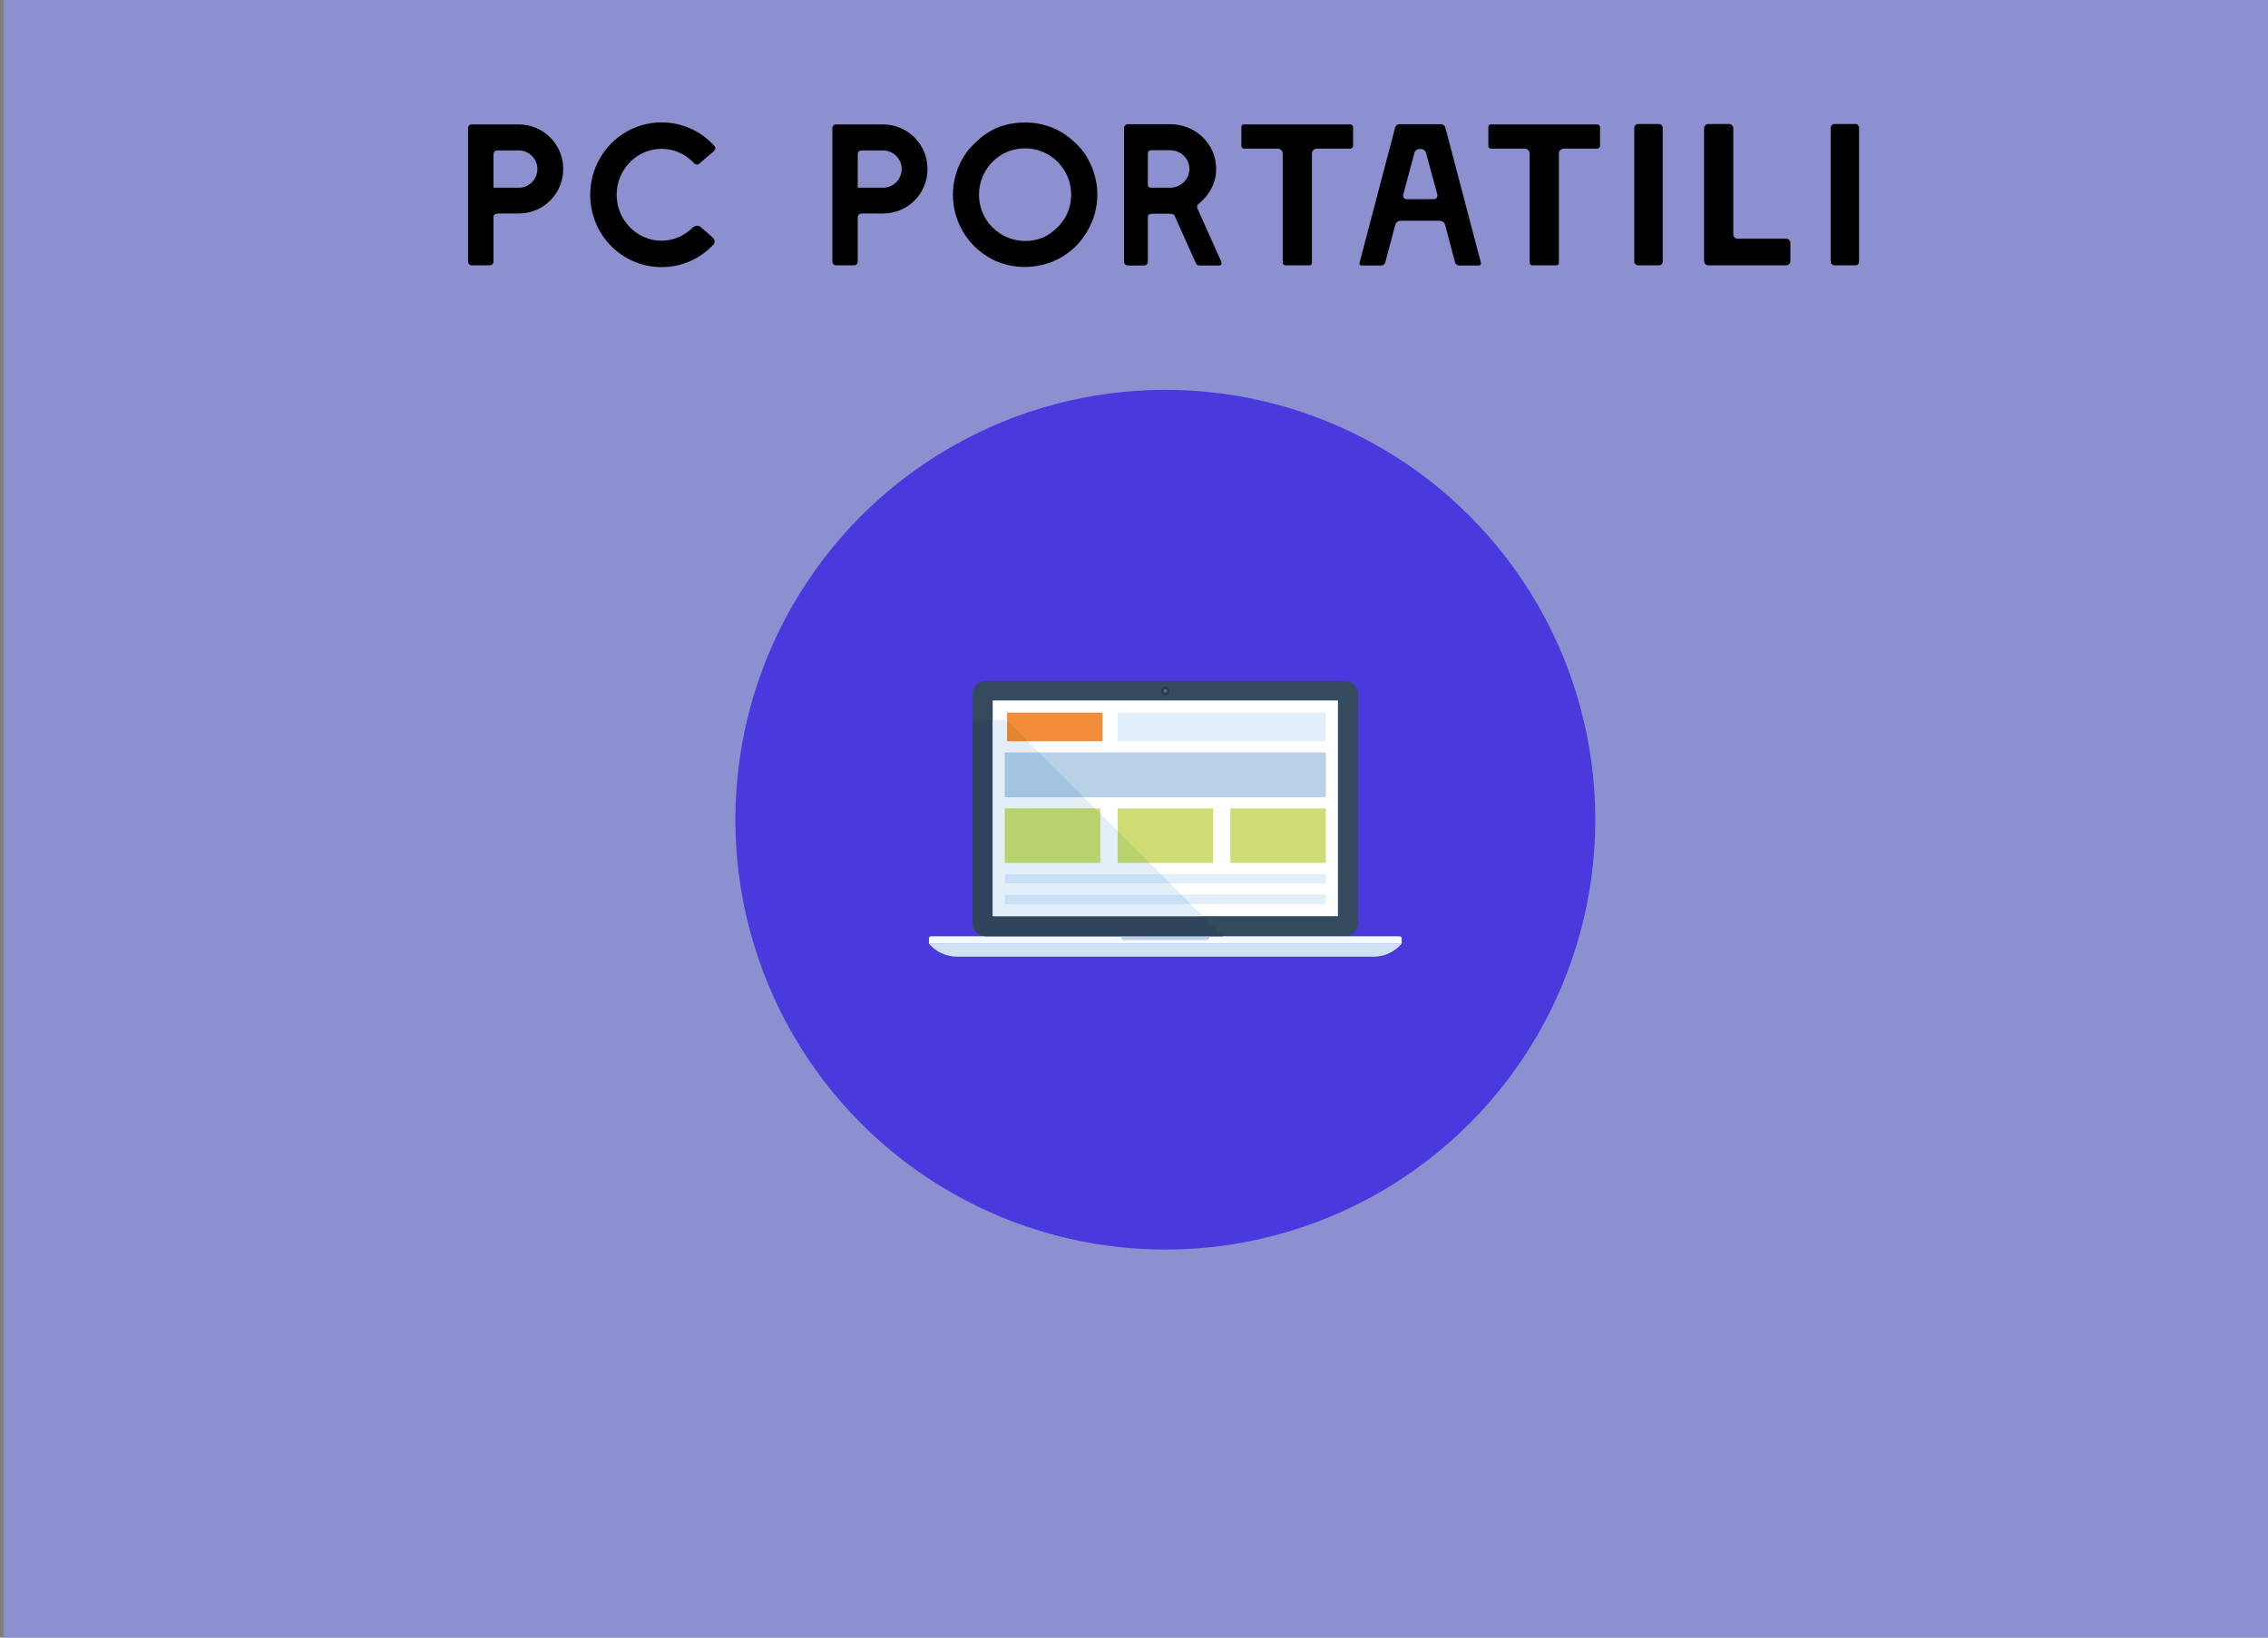 <?xml version="1.0" encoding="utf-8"?>
<!-- Generator: Adobe Illustrator 16.0.0, SVG Export Plug-In . SVG Version: 6.00 Build 0)  -->
<!DOCTYPE svg PUBLIC "-//W3C//DTD SVG 1.1//EN" "http://www.w3.org/Graphics/SVG/1.1/DTD/svg11.dtd">
<svg version="1.1" id="Livello_1" xmlns="http://www.w3.org/2000/svg" xmlns:xlink="http://www.w3.org/1999/xlink" x="0px" y="0px"
	 width="900px" height="650px" viewBox="0 0 900 650" enable-background="new 0 0 900 650" xml:space="preserve">
<rect x="0" y="0" width="900" height="650" fill="#808080" stroke="none"/>
<rect x="1.453" y="0" fill="#8D90CE" width="900" height="650"/>
<circle fill="#4A3ADD" cx="462.433" cy="325.36" r="170.626"/>
<path fill="#364A5E" d="M538.891,366.574c0,1.291-0.493,2.59-1.479,3.576c-0.99,0.998-2.281,1.48-3.581,1.48h-142.8
	c-1.293,0-2.591-0.482-3.587-1.48c-0.979-0.986-1.476-2.285-1.476-3.576v-91.259c0-1.298,0.496-2.589,1.476-3.581
	c0.996-0.979,2.294-1.475,3.587-1.475h142.801c1.3,0,2.591,0.497,3.581,1.475c0.984,0.992,1.479,2.281,1.479,3.581L538.891,366.574
	L538.891,366.574z"/>
<path fill="#293A4D" d="M464.147,274.23c0,0.955-0.771,1.727-1.713,1.727c-0.957,0-1.719-0.772-1.719-1.727
	c0-0.951,0.762-1.709,1.719-1.709C463.381,272.52,464.147,273.279,464.147,274.23z"/>
<path fill="#5E6E7E" d="M463.135,274.235c0,0.39-0.318,0.706-0.7,0.706c-0.392,0-0.702-0.316-0.702-0.706
	c0-0.384,0.314-0.691,0.702-0.691C462.818,273.543,463.135,273.851,463.135,274.235z"/>
<path fill="#CEE2F2" d="M556.235,374.594c-2.725,3.146-6.76,5.146-11.248,5.146H379.874c-4.482,0-8.519-2-11.242-5.146H556.235z"/>
<path fill="#F3F9FE" d="M556.231,374.61H368.631v-2.123c0-0.223,0.085-0.438,0.254-0.605c0.163-0.166,0.386-0.25,0.601-0.25h185.894
	c0.224,0,0.438,0.084,0.605,0.25c0.161,0.168,0.247,0.385,0.247,0.605V374.61z"/>
<path fill="#B8D1E6" d="M479.856,372.133c0,0.26-0.098,0.516-0.3,0.719c-0.193,0.188-0.446,0.283-0.706,0.283h-32.835
	c-0.261,0-0.519-0.098-0.705-0.283c-0.202-0.203-0.298-0.459-0.298-0.719v-0.502h34.844V372.133L479.856,372.133z"/>
<rect x="393.931" y="278.046" fill="#FFFFFF" width="136.993" height="85.619"/>
<rect x="399.629" y="282.841" fill="#F28D3A" width="37.896" height="11.364"/>
<g>
	<rect x="443.482" y="282.841" fill="#E1EFFA" width="82.649" height="11.364"/>
	<rect x="398.722" y="346.946" fill="#E1EFFA" width="127.403" height="3.744"/>
	<rect x="398.722" y="355.133" fill="#E1EFFA" width="127.403" height="3.74"/>
</g>
<g>
	<rect x="398.722" y="320.888" fill="#CFDC74" width="37.895" height="21.62"/>
	<rect x="443.482" y="320.888" fill="#CFDC74" width="37.896" height="21.62"/>
	<rect x="488.233" y="320.888" fill="#CFDC74" width="37.897" height="21.62"/>
</g>
<rect x="398.722" y="298.658" fill="#B8D1E6" width="127.403" height="17.789"/>
<path fill="#30455C" d="M485.267,371.633h-94.235c-1.299,0-2.595-0.494-3.585-1.48c-0.972-0.99-1.483-2.287-1.483-3.584v-80.843
	h7.97v77.962h83.385L485.267,371.633z"/>
<path fill="#E2EFF9" d="M477.316,363.686h-83.385v-77.961h3.495c0.804,0,1.555,0.206,2.201,0.547v7.934h8.19l4.453,4.454h-13.547
	v17.778h31.326l4.453,4.451h-35.779v21.62h37.896v-19.503l6.861,6.859v12.645h12.658l4.437,4.439h-61.852v3.752h65.604l4.438,4.438
	h-70.045v3.734h73.779L477.316,363.686z"/>
<path fill="#E38430" d="M407.819,294.204h-8.19v-7.934c0.322,0.188,0.631,0.392,0.904,0.631l0.426,0.444L407.819,294.204z"/>
<polygon fill="#A2C4E1" points="430.053,316.436 398.724,316.436 398.724,298.658 412.273,298.658 "/>
<polygon fill="#B8D26F" points="436.621,323.005 436.621,342.508 398.724,342.508 398.724,320.888 434.507,320.888 "/>
<g>
	<polygon fill="#C8E0F6" points="464.331,350.699 398.724,350.699 398.724,346.946 460.575,346.946 	"/>
	<polygon fill="#C8E0F6" points="472.507,358.871 398.724,358.871 398.724,355.133 468.767,355.133 	"/>
</g>
<polygon fill="#B8D26F" points="456.14,342.508 443.482,342.508 443.482,329.865 "/>
<g>
	<path d="M185.736,103.865V50.823c0-0.8,0.64-1.44,1.44-1.44h18.64c9.84,0,17.681,7.92,17.681,17.681
		c0,9.84-7.84,17.68-17.681,17.68h-8c-1.2,0-2,0.32-2,1.6v17.521c0,0.8-0.64,1.44-1.44,1.44h-7.2
		C186.376,105.304,185.736,104.664,185.736,103.865z M205.816,74.504c4.08,0,7.44-3.28,7.44-7.44c0-4.08-3.36-7.36-7.44-7.36h-8.08
		c-1.36,0-1.92,0.56-1.92,1.6v13.2H205.816z"/>
	<path d="M234.216,77.304c0-15.84,12.64-28.721,28.321-28.721c8,0,15.52,3.36,20.88,9.28c0.64,0.72,0.56,1.52-0.08,2.08
		c-1.84,1.52-5.6,4.8-5.68,4.88c-0.64,0.64-1.6,0.64-2.16,0c-3.44-3.68-8.08-5.76-12.96-5.76c-9.84,0-17.841,8.24-17.841,18.241
		c0,10,8,18.24,17.841,18.24c4.64,0,9.04-1.92,12.4-5.28c0.96-0.8,2.4-0.88,3.04-0.16c0.32,0.24,3.92,3.28,4.72,4.08
		c0.96,0.8,1.2,2.16,0.4,2.88c-5.36,5.76-12.72,8.96-20.56,8.96C246.856,106.025,234.216,93.224,234.216,77.304z"/>
	<path d="M330.294,103.865V50.823c0-0.8,0.64-1.44,1.44-1.44h18.64c9.84,0,17.681,7.92,17.681,17.681
		c0,9.84-7.84,17.68-17.681,17.68h-8c-1.2,0-2,0.32-2,1.6v17.521c0,0.8-0.64,1.44-1.44,1.44h-7.2
		C330.934,105.304,330.294,104.664,330.294,103.865z M350.374,74.504c4.08,0,7.44-3.28,7.44-7.44c0-4.08-3.36-7.36-7.44-7.36h-8.08
		c-1.36,0-1.92,0.56-1.92,1.6v13.2H350.374z"/>
	<path d="M379.734,86.664l-0.16-0.4c-2.96-9.04-1.36-19.521,5.28-27.44c5.12-5.44,10.4-9.6,20.32-10.16h0.24
		c4.48-0.24,8.88,0.56,13.12,2.4c5.36,2.4,10.88,7.52,13.121,11.92c5.6,9.84,4.96,21.84-1.6,30.96c-2.48,3.52-5.36,6.32-10.16,8.88
		c-7.521,3.76-16.561,4.32-24.881,0.72C387.574,100.104,382.134,93.864,379.734,86.664z M423.494,84.744
		c4.081-9.28,0-20.081-9.2-24.24c-6.88-3.041-14.88-1.68-20.16,3.44l-1.36,1.44c-6.48,7.92-5.52,19.521,2.24,25.92
		c5.68,4.8,13.601,5.68,20.081,2.4C419.574,91.144,422.375,87.384,423.494,84.744z"/>
	<path d="M446.053,103.945V50.743c0-0.8,0.72-1.44,1.52-1.44h16.8c10.08,0,18.24,7.84,18.24,17.761c0,5.68-2.879,10.64-7.119,14
		c-0.801,0.72-0.32,1.68-0.32,1.68l9.28,20.721c0.64,1.44,0.08,1.92-0.8,1.92h-7.041c-1.039,0-1.6,0-2.08-0.96
		c0,0-8.08-18.081-8.399-18.721c-0.24-0.64-0.64-0.8-2.16-0.88h-6.4c-1.521,0-2.08,0.32-2.08,1.52v17.601
		c0,0.8-0.72,1.44-1.521,1.44h-6.399C446.773,105.385,446.053,104.744,446.053,103.945z M464.373,74.504
		c4.16,0,7.601-3.36,7.601-7.44c0-4.16-3.44-7.44-7.601-7.44h-7.439c-0.961,0-1.44,0.48-1.44,1.6v12c0,0.8,0.479,1.28,1.2,1.28
		H464.373z"/>
	<path d="M509.013,104.264V60.904c0-0.96-0.961-1.92-2-1.92h-13.44c-0.479,0-0.96-0.48-0.96-0.96v-7.76c0-0.48,0.4-0.88,0.96-0.88
		h42.241c0.639,0,1.119,0.48,1.119,1.04v7.52c0,0.56-0.48,1.04-1.119,1.04h-13.281c-1.039,0-1.92,0.88-1.92,1.92v43.361
		c0,0.56-0.4,1.04-1.039,1.04h-9.521C509.414,105.304,509.013,104.824,509.013,104.264z"/>
	<path d="M539.494,104.344l14.16-53.841c0.24-0.64,0.879-1.2,1.6-1.2h16.641c0.721,0,1.359,0.56,1.6,1.12l14.16,53.841
		c0.16,0.64-0.24,1.12-0.799,1.12h-7.84c-0.641,0-1.441-0.56-1.602-1.2l-3.92-14.88c-0.24-0.96-1.199-1.68-2.16-1.68h-15.52
		c-0.961,0-1.92,0.72-2.16,1.68l-3.92,14.8c-0.16,0.72-0.961,1.28-1.6,1.28h-7.842C539.734,105.385,539.334,104.905,539.494,104.344
		z M568.853,79.064c1.121,0,1.762-0.88,1.521-1.84l-4.48-16.48c-0.16-0.88-1.121-1.6-2.08-1.6h-0.48c-0.959,0-1.92,0.72-2.08,1.6
		l-4.4,16.48c-0.24,0.96,0.32,1.84,1.441,1.84H568.853z"/>
	<path d="M607.013,104.264V60.904c0-0.96-0.959-1.92-2-1.92h-13.439c-0.48,0-0.961-0.48-0.961-0.96v-7.76
		c0-0.48,0.4-0.88,0.961-0.88h42.24c0.641,0,1.119,0.48,1.119,1.04v7.52c0,0.56-0.479,1.04-1.119,1.04h-13.279
		c-1.041,0-1.922,0.88-1.922,1.92v43.361c0,0.56-0.398,1.04-1.039,1.04h-9.52C607.414,105.304,607.013,104.824,607.013,104.264z"/>
	<path d="M648.533,103.865V50.743c0-0.8,0.721-1.52,1.52-1.52h8.32c0.801,0,1.439,0.72,1.439,1.52v53.121
		c0,0.8-0.639,1.44-1.439,1.44h-8.32C649.254,105.304,648.533,104.664,648.533,103.865z"/>
	<path d="M676.213,103.624V50.903c0-0.88,0.801-1.68,1.68-1.68h8.24c0.961,0,1.68,0.8,1.68,1.68v42.161
		c0,0.88,0.721,1.68,1.602,1.68h19.359c0.961,0,1.68,0.72,1.68,1.6v7.28c0,0.96-0.719,1.68-1.68,1.68h-30.881
		C677.013,105.304,676.213,104.584,676.213,103.624z"/>
	<path d="M726.451,103.865V50.743c0-0.8,0.721-1.52,1.52-1.52h8.32c0.801,0,1.439,0.72,1.439,1.52v53.121
		c0,0.8-0.639,1.44-1.439,1.44h-8.32C727.172,105.304,726.451,104.664,726.451,103.865z"/>
</g>
</svg>
